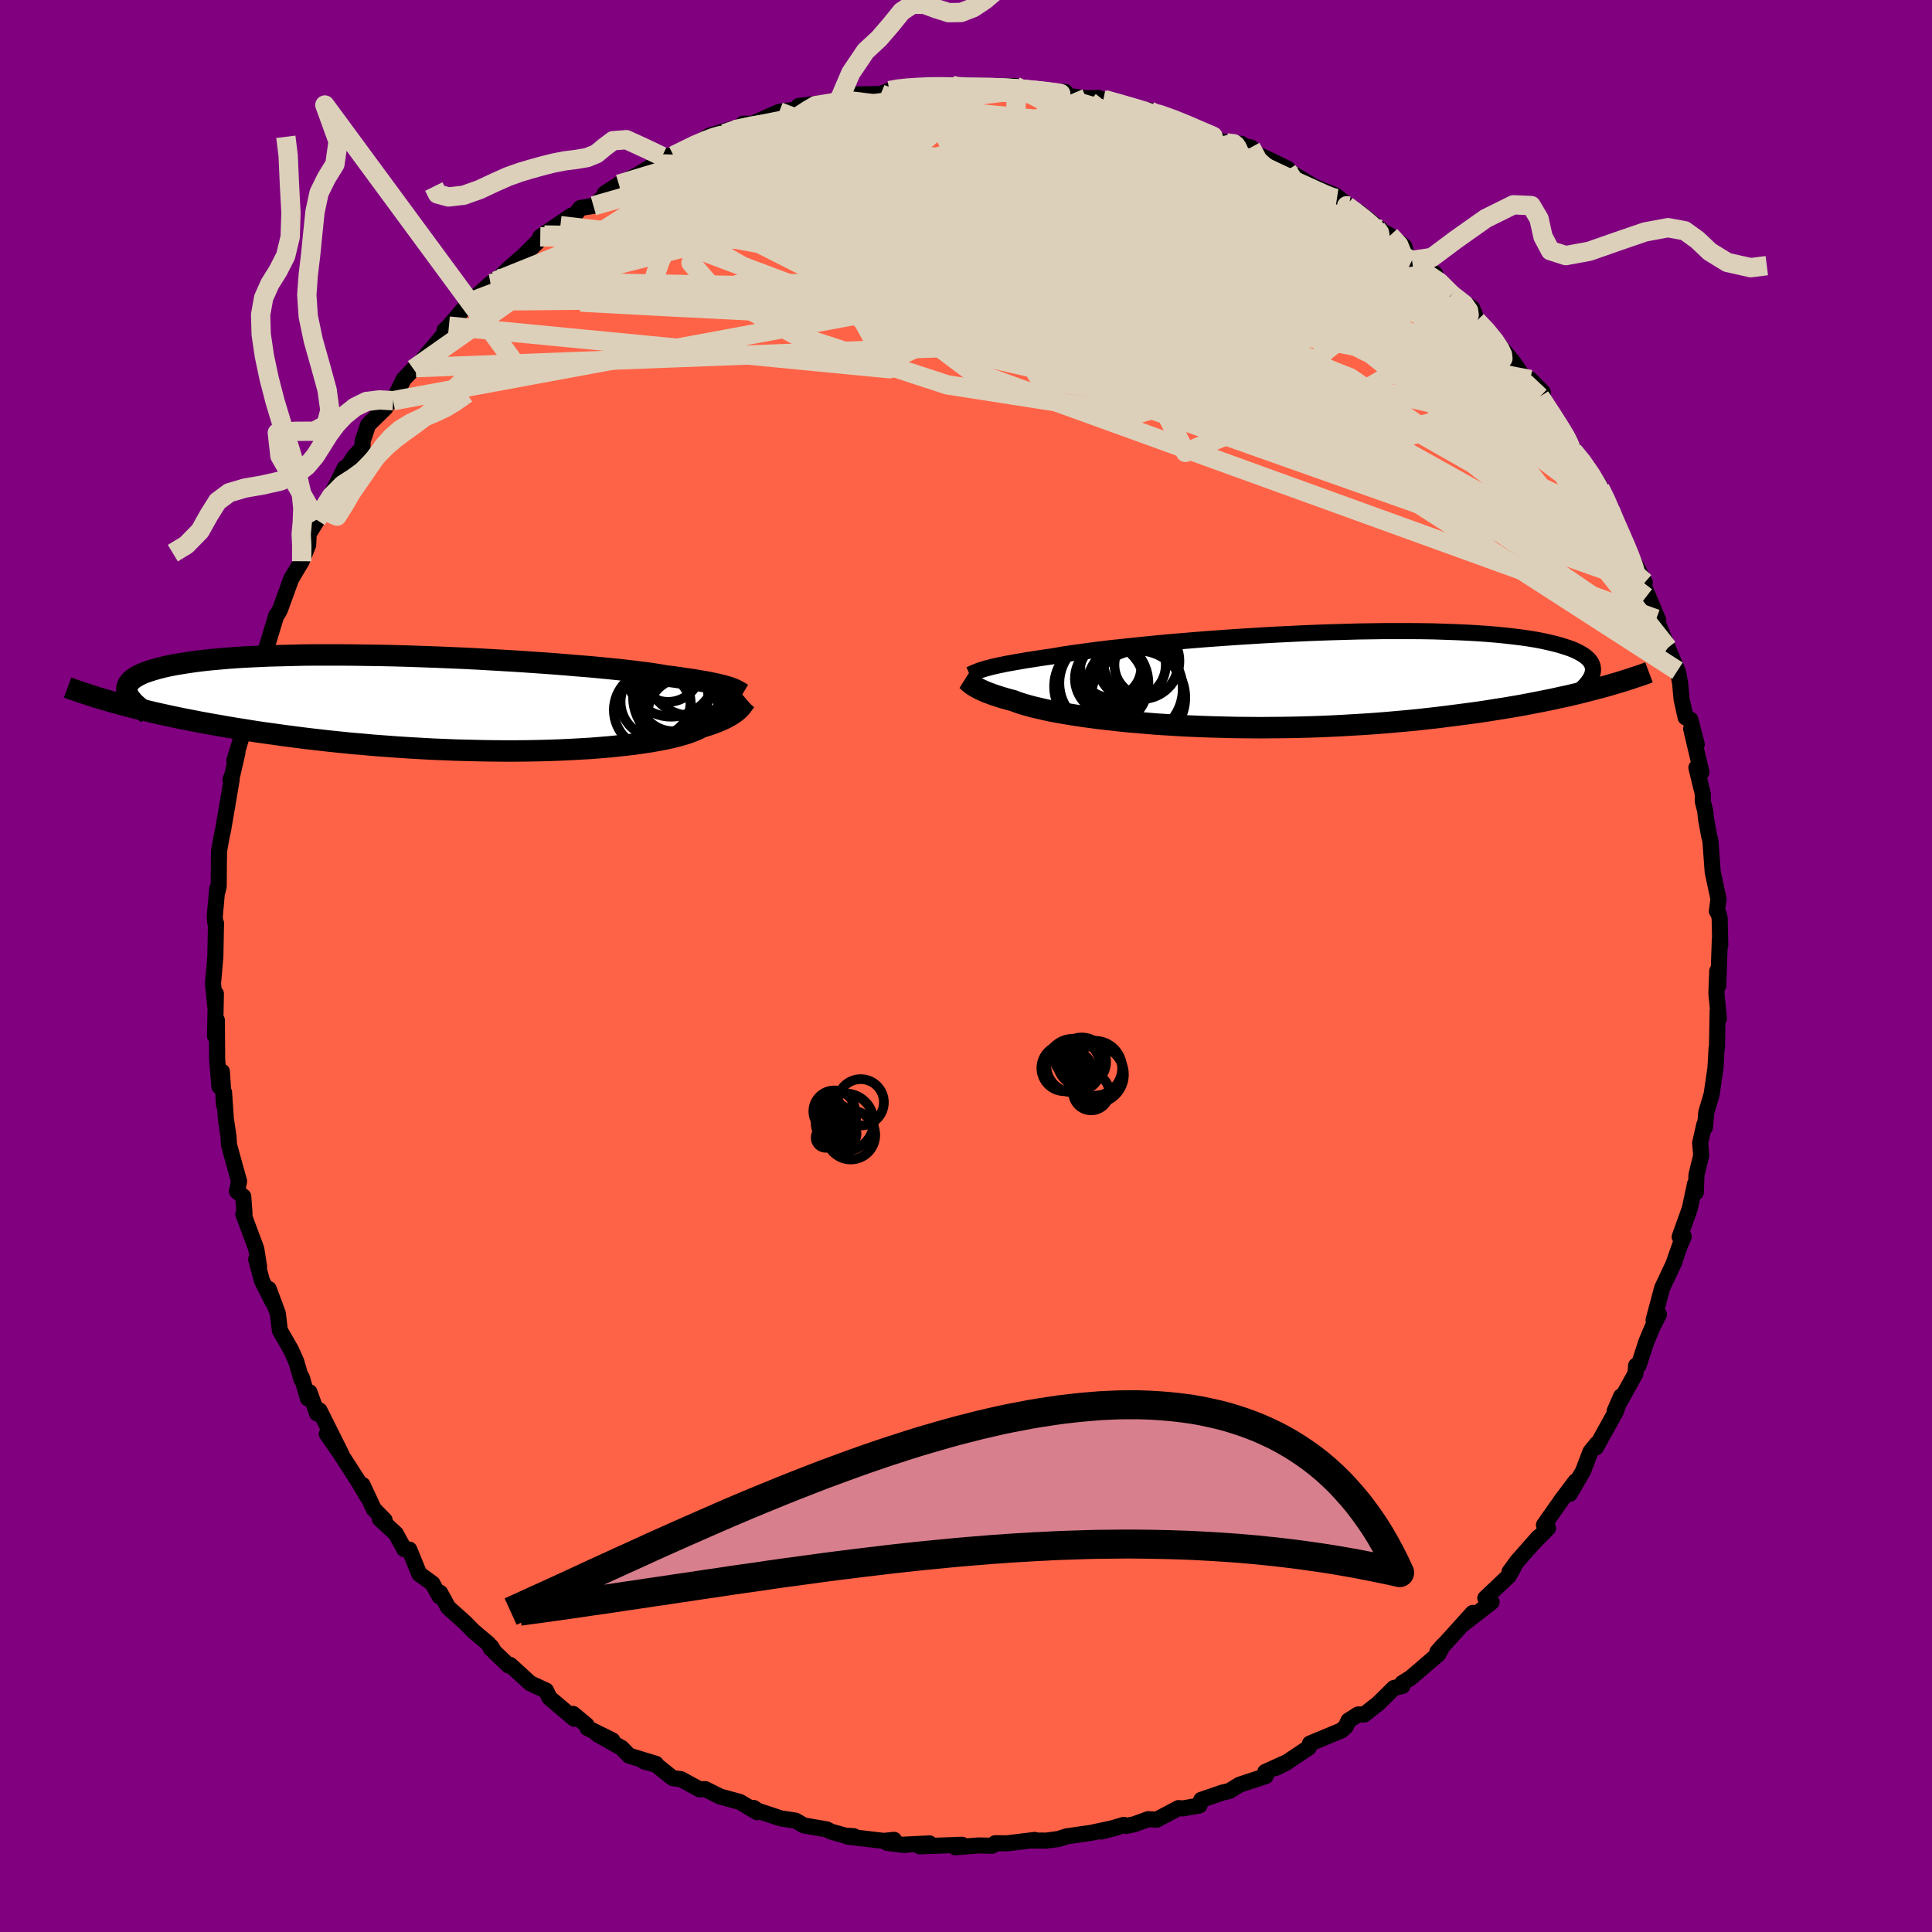 
  <svg viewBox="-100 -100 200 200" xmlns="http://www.w3.org/2000/svg" width="500" height="500" id="face-svg">
    <defs>
      <clipPath id="leftEyeClipPath">
        <polyline points="29.08,-1.63 28.85,-1.7 28.61,-1.77 28.33,-1.85 28.03,-1.92 27.69,-2 27.33,-2.08 26.93,-2.16 26.5,-2.24 26.03,-2.32 25.53,-2.41 25,-2.49 24.43,-2.57 23.83,-2.66 23.19,-2.75 22.51,-2.83 22.01,-2.92 21.44,-3.01 20.79,-3.11 20.08,-3.2 19.3,-3.3 18.46,-3.4 17.55,-3.5 16.58,-3.6 15.55,-3.7 14.47,-3.8 13.33,-3.89 12.15,-3.99 10.92,-4.09 9.66,-4.18 8.36,-4.27 7.02,-4.36 5.66,-4.44 4.28,-4.52 2.88,-4.6 1.47,-4.67 0.04,-4.73 -1.38,-4.79 -2.81,-4.84 -4.24,-4.89 -5.66,-4.93 -7.06,-4.96 -8.45,-4.98 -9.82,-5 -11.17,-5.01 -12.5,-5.01 -13.79,-5.01 -15.05,-5 -16.28,-4.97 -17.48,-4.94 -18.63,-4.91 -19.74,-4.86 -20.81,-4.81 -21.84,-4.75 -22.82,-4.68 -23.75,-4.6 -24.64,-4.52 -25.48,-4.43 -26.28,-4.33 -27.03,-4.22 -27.73,-4.11 -28.39,-4 -29,-3.88 -29.57,-3.75 -30.09,-3.62 -30.58,-3.48 -31.03,-3.34 -31.43,-3.2 -31.8,-3.05 -32.13,-2.89 -32.41,-2.73 -32.66,-2.57 -32.86,-2.4 -33.03,-2.22 -33.17,-2.04 -33.26,-1.86 -33.32,-1.67 -33.34,-1.48 -33.33,-1.29 -33.29,-1.09 -34.02,0.08 -33.37,0.25 -32.7,0.43 -32,0.6 -31.29,0.77 -30.55,0.95 -29.79,1.12 -29.01,1.29 -28.21,1.46 -27.39,1.63 -26.55,1.79 -25.69,1.96 -24.8,2.12 -23.9,2.28 -22.98,2.44 -22.03,2.6 -21.07,2.75 -20.08,2.91 -19.06,3.06 -18.03,3.2 -16.97,3.35 -15.89,3.49 -14.79,3.63 -13.67,3.76 -12.53,3.89 -11.38,4.01 -10.21,4.13 -9.02,4.23 -7.83,4.34 -6.62,4.43 -5.4,4.52 -4.17,4.6 -2.94,4.67 -1.7,4.74 -0.47,4.79 0.77,4.84 2,4.87 3.23,4.9 4.45,4.92 5.66,4.93 6.85,4.93 8.03,4.92 9.2,4.9 10.34,4.87 11.46,4.83 12.56,4.78 13.63,4.72 14.67,4.66 15.68,4.58 16.65,4.5 17.59,4.4 18.49,4.3 19.35,4.2 20.17,4.08 20.95,3.96 21.68,3.83 22.37,3.7 23.01,3.56 23.6,3.41 24.15,3.26 24.65,3.11 25.09,2.95 25.5,2.79 25.85,2.63 26.15,2.47 26.58,2.34 26.98,2.21 27.35,2.08 27.7,1.95 28.03,1.81 28.33,1.68 28.61,1.55 28.86,1.42 29.09,1.29 29.3,1.16 29.49,1.03 29.67,0.9 29.82,0.78 29.96,0.66 30.08,0.54" />
      </clipPath>
      <clipPath id="rightEyeClipPath">
        <polyline points="-29.79,-1.09 -29.55,-1.16 -29.28,-1.23 -28.98,-1.31 -28.64,-1.39 -28.28,-1.47 -27.89,-1.55 -27.46,-1.64 -27,-1.72 -26.51,-1.81 -25.98,-1.9 -25.41,-2 -24.81,-2.09 -24.18,-2.19 -23.51,-2.29 -22.8,-2.39 -22.26,-2.48 -21.65,-2.59 -20.97,-2.69 -20.22,-2.8 -19.4,-2.91 -18.52,-3.03 -17.57,-3.15 -16.56,-3.27 -15.5,-3.38 -14.38,-3.5 -13.21,-3.62 -11.99,-3.74 -10.73,-3.86 -9.43,-3.97 -8.1,-4.08 -6.74,-4.19 -5.35,-4.29 -3.94,-4.39 -2.52,-4.48 -1.08,-4.57 0.36,-4.65 1.81,-4.72 3.25,-4.79 4.69,-4.85 6.12,-4.9 7.54,-4.94 8.93,-4.98 10.31,-5 11.66,-5.02 12.98,-5.02 14.28,-5.02 15.54,-5.01 16.76,-4.99 17.94,-4.95 19.09,-4.91 20.19,-4.86 21.24,-4.8 22.25,-4.73 23.22,-4.65 24.14,-4.56 25.01,-4.46 25.83,-4.36 26.6,-4.25 27.33,-4.13 28.01,-4 28.64,-3.86 29.23,-3.72 29.77,-3.58 30.28,-3.42 30.74,-3.27 31.17,-3.11 31.55,-2.94 31.89,-2.76 32.2,-2.58 32.46,-2.4 32.68,-2.21 32.87,-2.01 33.02,-1.81 33.13,-1.61 33.2,-1.4 33.24,-1.19 33.25,-0.97 33.22,-0.75 33.16,-0.52 33.43,0.99 32.77,1.16 32.08,1.34 31.38,1.51 30.66,1.68 29.91,1.84 29.15,2.01 28.36,2.17 27.56,2.33 26.73,2.49 25.89,2.65 25.03,2.8 24.14,2.95 23.24,3.09 22.32,3.24 21.38,3.38 20.42,3.51 19.43,3.64 18.42,3.77 17.39,3.9 16.34,4.02 15.27,4.14 14.17,4.25 13.06,4.35 11.93,4.45 10.79,4.54 9.63,4.62 8.45,4.69 7.26,4.76 6.06,4.82 4.85,4.87 3.64,4.91 2.41,4.94 1.19,4.96 -0.04,4.97 -1.26,4.98 -2.49,4.97 -3.71,4.96 -4.92,4.93 -6.12,4.9 -7.31,4.86 -8.49,4.81 -9.64,4.75 -10.78,4.68 -11.9,4.61 -13,4.52 -14.06,4.43 -15.1,4.34 -16.11,4.23 -17.09,4.12 -18.03,4.01 -18.94,3.89 -19.8,3.77 -20.63,3.64 -21.42,3.51 -22.16,3.38 -22.86,3.25 -23.51,3.11 -24.11,2.97 -24.67,2.84 -25.19,2.7 -25.65,2.57 -26.07,2.44 -26.44,2.31 -26.77,2.18 -27.2,2.07 -27.62,1.95 -28,1.84 -28.37,1.72 -28.71,1.61 -29.02,1.5 -29.31,1.39 -29.58,1.29 -29.83,1.18 -30.05,1.08 -30.26,0.98 -30.44,0.88 -30.61,0.79 -30.76,0.7 -30.9,0.61" />
      </clipPath>
      <filter id="fuzzy">
        <feTurbulence id="turbulence" baseFrequency="0.05" numOctaves="3" type="noise" result="noise" />
        <feDisplacementMap in="SourceGraphic" in2="noise" scale="2" />
      </filter>
      <linearGradient id="rainbowGradient" x1="0%" y1="0%" x2="100%" y2="0%">
        <stop offset="0%" style="stop-color: rgb(145, 85, 61); stop-opacity: 1" />
        <stop offset="50%" style="stop-color: rgb(185, 55, 55); stop-opacity: 1" />
        <stop offset="100%" style="stop-color: rgb(50, 205, 50); stop-opacity: 1" />
      </linearGradient>
    </defs>
    <rect x="-100" y="-100" width="100%" height="100%" fill="rgb(128, 0, 128)" />
    <polyline id="faceContour" points="77.87,2.04 77.77,0.51 77.68,2.82 77.94,5.45 77.81,4.62 77.74,8.48 77.7,8.5 77.62,9.97 77.58,10.6 77.19,13.27 76.63,15.18 76.5,16.69 76.43,16.42 76,18.31 76.11,19.61 75.62,21.61 75.55,23.44 75.47,22.56 74.93,25.1 73.88,28.04 74.3,28.02 73.94,28.84 73.24,30.83 73.37,30.56 72.07,33.32 71.18,36.65 71.73,36.07 71.07,37.38 70.45,38.85 69.63,41.35 69.37,41.36 69.3,42.2 67.15,46.07 67.82,44.54 67.27,46.12 66.27,47.93 65.21,49.84 65.29,49.48 64.64,50.29 63.88,52.29 62.51,54.64 63.1,53.35 61.68,55.23 59.83,57.87 60.25,58.19 58.78,59.68 59.25,59.14 57.09,61.59 56.26,62.72 56.69,62.26 56.2,63.13 53.76,65.44 54.41,65.85 51.38,68.2 52.46,66.97 49.94,69.76 48.79,71.01 49.39,70.33 48.88,71.25 46.02,73.7 45.18,74.22 45.18,74.53 44.3,74.74 42.67,76.35 41.22,77.49 40.6,77.48 39.6,78.11 39.33,78.71 38.88,79.13 35.61,80.49 35.48,80.91 33.05,82.54 32.01,83.04 33.3,82.38 30.98,83.43 31.03,83.86 28.32,84.75 27.25,85.41 26.57,85.56 24.35,86.32 24.17,86.9 22.44,87.21 22.01,87.17 19.74,88.37 18.86,88.32 17.41,88.85 16.58,89.02 16.33,88.91 14.02,89.6 15.75,89.14 12.92,89.74 10.4,90.1 9.59,90.37 8.31,90.54 6.98,90.53 7.11,90.47 4.26,90.82 3.02,90.81 2.71,91.07 1.3,91.04 -1.11,91.23 -0.4,90.97 -4.8,91.13 -3.77,90.83 -6.44,90.96 -6.33,91 -8.17,90.77 -7.45,90.46 -8.52,90.57 -12.23,90.13 -11.62,90.08 -12.52,90.02 -14,89.6 -14.41,89.38 -16.78,88.97 -17.65,88.47 -19.17,88.24 -21.55,87.45 -22,87.15 -21.62,87.6 -23.42,86.53 -25.45,85.98 -26.99,85.21 -27.58,85.23 -29.51,84.18 -30.36,84.07 -32.1,82.68 -33.31,82.35 -32.1,82.59 -34.87,81.75 -35.66,80.94 -38.19,79.51 -36.61,80.16 -39.19,78.88 -39.29,78.57 -40.68,77.42 -40.55,77.93 -43.12,75.76 -43.47,75.01 -45.11,74.25 -47.19,72.35 -47.34,72.42 -48.83,71 -49.16,70.45 -49.18,70.67 -49.43,70.17 -51.02,68.83 -51.84,67.99 -53.61,66.4 -54.44,64.88 -54.5,65.25 -55.23,63.93 -56.6,62.93 -57.63,60.41 -58.15,60.37 -59.03,58.76 -60.68,57.24 -60.18,57.37 -61.31,56.21 -62.47,53.72 -61.97,54.93 -62.95,53.28 -64.74,50.5 -66.17,48.44 -64.66,50.54 -66.93,46 -67.17,46.33 -67.96,44.12 -68.13,44.76 -68.76,42.59 -68.79,42.8 -69.33,40.96 -69.86,39.76 -71.03,37.72 -71.24,35.97 -72.18,33.44 -71.8,34.73 -72.88,32.59 -73.48,30.37 -73.18,31.13 -73.47,29.28 -74.81,25.68 -74.69,25.63 -74.82,23.86 -75.47,23.33 -75.25,22.28 -75.61,21 -76.3,18.5 -76.34,17.71 -76.62,15.8 -76.81,13.07 -76.81,14.38 -77.03,10.93 -77.29,12.46 -77.52,9.7 -77.55,5.62 -77.74,7.24 -77.65,2.87 -77.73,4.07 -77.95,1.81 -77.73,-0.72 -77.71,-0.88 -77.64,-4.43 -77.72,-4.5 -77.77,-5.1 -77.51,-8.02 -77.46,-7.81 -77.36,-8.27 -77.34,-10.91 -77.32,-11.92 -77.03,-13.55 -76.91,-14.06 -76.01,-19.35 -76.14,-19.29 -75.94,-19.83 -75.42,-22.09 -75.74,-21.27 -75.07,-23.45 -74.97,-24.35 -74.22,-26.65 -74.43,-27.63 -73.71,-28.58 -72.92,-31.66 -73.1,-30.74 -72.35,-33.15 -71.39,-36.32 -71.22,-36.51 -70.99,-36.95 -70.75,-37.62 -69.86,-40.07 -68.77,-41.9 -68.1,-43.59 -68.06,-44.44 -68.19,-44.5 -66.52,-47.19 -67.24,-46.19 -65.3,-49.57 -64.31,-51.57 -64.95,-50.2 -63.35,-52.72 -62.47,-53.67 -62.46,-54.35 -61.89,-56.03 -60.1,-57.78 -60.48,-57.88 -59.3,-58.52 -58.22,-60.74 -57.2,-61.8 -56.96,-61.94 -55.52,-63.64 -53.89,-65.56 -53.98,-65.81 -53.53,-66.24 -51.41,-68.71 -51.25,-68.82 -49.22,-70.64 -48.57,-71.14 -48.97,-70.77 -48.68,-70.91 -47.31,-72.22 -45.73,-73.6 -43.65,-75.67 -44.07,-75.48 -40.83,-77.69 -41.99,-76.64 -40.88,-77.24 -39.92,-78.47 -38.57,-78.69 -36.38,-80.64 -37.4,-79.97 -35.7,-80.95 -35.94,-80.93 -34.03,-81.88 -32.11,-83.05 -31.46,-83.81 -30.28,-83.89 -29.25,-84.39 -28.34,-84.83 -26.54,-85.96 -23.83,-86.76 -25.01,-86.16 -23.42,-86.74 -23.07,-87.19 -22.12,-87.19 -19.34,-88.42 -16.62,-88.81 -15.21,-89.29 -17.31,-89.03 -13.7,-89.37 -12.46,-90.07 -13.15,-89.58 -12.35,-90.2 -8.82,-90.27 -7.93,-90.62 -7.03,-90.81 -6.61,-90.97 -3.89,-90.97 -4.83,-91.06 -1.47,-91.18 -1.66,-91.01 0.74,-90.88 1,-90.96 1.52,-91.1 5.11,-91.09 3.92,-91.04 5.23,-90.74 6.48,-90.86 8.73,-90.5 10.28,-90.48 9.97,-90.15 12.45,-89.83 13.74,-89.86 14.21,-89.64 14.3,-89.7 17.01,-89.04 17.61,-88.63 19.42,-88.29 18.96,-88.57 22.25,-87.45 23.65,-86.86 24.66,-86.32 24.74,-85.96 26.98,-85.21 28.51,-85.11 27.47,-85.09 29.5,-84.74 29.32,-84.42 31.77,-83.28 33.3,-82.53 33.25,-82.37 35.98,-80.71 36.7,-80.4 38.21,-79.79 39.64,-78.66 38.06,-79.46 40.67,-78.03 42.9,-76.25 41.38,-76.93 43.9,-75.62 45.37,-74.5 45.64,-73.57 46.17,-73.04 48.57,-71.64 47.54,-72.46 48.69,-71.25 50.27,-69.51 52.39,-68.11 52.67,-67.47 52.87,-66.8 53.74,-66.09 55.67,-63.68 55.99,-63.31 56.66,-62.5 57.8,-60.85 58.42,-60.71 59.72,-59.39 59.42,-58.93 60.83,-56.73 62.47,-54.37 62.31,-54.5 63.58,-52.33 62.84,-53.33 63.6,-52.56 65.55,-49.81 65.63,-49.45 66.29,-48.41 67.08,-45.96 66.69,-47.2 67.96,-44.22 68.56,-42.91 70.27,-39.72 69.78,-39.74 70.4,-38.21 70.06,-39.62 71.66,-35.79 71.45,-35.92 72.65,-32.93 73.65,-30.57 73.75,-30.24 73.93,-29.24 74.08,-27.6 74.5,-25.73 74.98,-25.51 75.65,-22.94 75.07,-24.55 76.13,-20.05 75.61,-20.53 76.27,-17.84 76.28,-17.01 76.52,-16.07 76.62,-15.17 76.91,-13.57 77.06,-12.97 77.3,-9.73 77.9,-6.93 77.73,-5.68 77.92,-5.39 78.02,-4.94 78.08,-2.13 78.04,-2.82 77.87,2.04 77.77,0.51" fill="rgb(255, 99, 71)" stroke="black" stroke-width="1.667" stroke-linejoin="round" filter="url(#fuzzy)" />
    <g transform="translate(31.66 -29.65)">
      <polyline id="rightCountour" points="-29.79,-1.09 -29.55,-1.16 -29.28,-1.23 -28.98,-1.31 -28.64,-1.39 -28.28,-1.47 -27.89,-1.55 -27.46,-1.64 -27,-1.72 -26.51,-1.81 -25.98,-1.9 -25.41,-2 -24.81,-2.09 -24.18,-2.19 -23.51,-2.29 -22.8,-2.39 -22.26,-2.48 -21.65,-2.59 -20.97,-2.69 -20.22,-2.8 -19.4,-2.91 -18.52,-3.03 -17.57,-3.15 -16.56,-3.27 -15.5,-3.38 -14.38,-3.5 -13.21,-3.62 -11.99,-3.74 -10.73,-3.86 -9.43,-3.97 -8.1,-4.08 -6.74,-4.19 -5.35,-4.29 -3.94,-4.39 -2.52,-4.48 -1.08,-4.57 0.36,-4.65 1.81,-4.72 3.25,-4.79 4.69,-4.85 6.12,-4.9 7.54,-4.94 8.93,-4.98 10.31,-5 11.66,-5.02 12.98,-5.02 14.28,-5.02 15.54,-5.01 16.76,-4.99 17.94,-4.95 19.09,-4.91 20.19,-4.86 21.24,-4.8 22.25,-4.73 23.22,-4.65 24.14,-4.56 25.01,-4.46 25.83,-4.36 26.6,-4.25 27.33,-4.13 28.01,-4 28.64,-3.86 29.23,-3.72 29.77,-3.58 30.28,-3.42 30.74,-3.27 31.17,-3.11 31.55,-2.94 31.89,-2.76 32.2,-2.58 32.46,-2.4 32.68,-2.21 32.87,-2.01 33.02,-1.81 33.13,-1.61 33.2,-1.4 33.24,-1.19 33.25,-0.97 33.22,-0.75 33.16,-0.52 33.43,0.99 32.77,1.16 32.08,1.34 31.38,1.51 30.66,1.68 29.91,1.84 29.15,2.01 28.36,2.17 27.56,2.33 26.73,2.49 25.89,2.65 25.03,2.8 24.14,2.95 23.24,3.09 22.32,3.24 21.38,3.38 20.42,3.51 19.43,3.64 18.42,3.77 17.39,3.9 16.34,4.02 15.27,4.14 14.17,4.25 13.06,4.35 11.93,4.45 10.79,4.54 9.63,4.62 8.45,4.69 7.26,4.76 6.06,4.82 4.85,4.87 3.64,4.91 2.41,4.94 1.19,4.96 -0.04,4.97 -1.26,4.98 -2.49,4.97 -3.71,4.96 -4.92,4.93 -6.12,4.9 -7.31,4.86 -8.49,4.81 -9.64,4.75 -10.78,4.68 -11.9,4.61 -13,4.52 -14.06,4.43 -15.1,4.34 -16.11,4.23 -17.09,4.12 -18.03,4.01 -18.94,3.89 -19.8,3.77 -20.63,3.64 -21.42,3.51 -22.16,3.38 -22.86,3.25 -23.51,3.11 -24.11,2.97 -24.67,2.84 -25.19,2.7 -25.65,2.57 -26.07,2.44 -26.44,2.31 -26.77,2.18 -27.2,2.07 -27.62,1.95 -28,1.84 -28.37,1.72 -28.71,1.61 -29.02,1.5 -29.31,1.39 -29.58,1.29 -29.83,1.18 -30.05,1.08 -30.26,0.98 -30.44,0.88 -30.61,0.79 -30.76,0.7 -30.9,0.61" fill="white" stroke="white" stroke-width="0" stroke-linejoin="round" filter="url(#fuzzy)" />
    </g>
    <g transform="translate(-53.53 -27.19)">
      <polyline id="leftCountour" points="29.08,-1.63 28.85,-1.7 28.61,-1.77 28.33,-1.85 28.03,-1.92 27.69,-2 27.33,-2.08 26.93,-2.16 26.5,-2.24 26.03,-2.32 25.53,-2.41 25,-2.49 24.43,-2.57 23.83,-2.66 23.19,-2.75 22.51,-2.83 22.01,-2.92 21.44,-3.01 20.79,-3.11 20.08,-3.2 19.3,-3.3 18.46,-3.4 17.55,-3.5 16.58,-3.6 15.55,-3.7 14.47,-3.8 13.33,-3.89 12.15,-3.99 10.92,-4.09 9.66,-4.18 8.36,-4.27 7.02,-4.36 5.66,-4.44 4.28,-4.52 2.88,-4.6 1.47,-4.67 0.04,-4.73 -1.38,-4.79 -2.81,-4.84 -4.24,-4.89 -5.66,-4.93 -7.06,-4.96 -8.45,-4.98 -9.82,-5 -11.17,-5.01 -12.5,-5.01 -13.79,-5.01 -15.05,-5 -16.28,-4.97 -17.48,-4.94 -18.63,-4.91 -19.74,-4.86 -20.81,-4.81 -21.84,-4.75 -22.82,-4.68 -23.75,-4.6 -24.64,-4.52 -25.48,-4.43 -26.28,-4.33 -27.03,-4.22 -27.73,-4.11 -28.39,-4 -29,-3.88 -29.57,-3.75 -30.09,-3.62 -30.58,-3.48 -31.03,-3.34 -31.43,-3.2 -31.8,-3.05 -32.13,-2.89 -32.41,-2.73 -32.66,-2.57 -32.86,-2.4 -33.03,-2.22 -33.17,-2.04 -33.26,-1.86 -33.32,-1.67 -33.34,-1.48 -33.33,-1.29 -33.29,-1.09 -34.02,0.08 -33.37,0.25 -32.7,0.43 -32,0.6 -31.29,0.77 -30.55,0.95 -29.79,1.12 -29.01,1.29 -28.21,1.46 -27.39,1.63 -26.55,1.79 -25.69,1.96 -24.8,2.12 -23.9,2.28 -22.98,2.44 -22.03,2.6 -21.07,2.75 -20.08,2.91 -19.06,3.06 -18.03,3.2 -16.97,3.35 -15.89,3.49 -14.79,3.63 -13.67,3.76 -12.53,3.89 -11.38,4.01 -10.21,4.13 -9.02,4.23 -7.83,4.34 -6.62,4.43 -5.4,4.52 -4.17,4.6 -2.94,4.67 -1.7,4.74 -0.47,4.79 0.77,4.84 2,4.87 3.23,4.9 4.45,4.92 5.66,4.93 6.85,4.93 8.03,4.92 9.2,4.9 10.34,4.87 11.46,4.83 12.56,4.78 13.63,4.72 14.67,4.66 15.68,4.58 16.65,4.5 17.59,4.4 18.49,4.3 19.35,4.2 20.17,4.08 20.95,3.96 21.68,3.83 22.37,3.7 23.01,3.56 23.6,3.41 24.15,3.26 24.65,3.11 25.09,2.95 25.5,2.79 25.85,2.63 26.15,2.47 26.58,2.34 26.98,2.21 27.35,2.08 27.7,1.95 28.03,1.81 28.33,1.68 28.61,1.55 28.86,1.42 29.09,1.29 29.3,1.16 29.49,1.03 29.67,0.9 29.82,0.78 29.96,0.66 30.08,0.54" fill="white" stroke="white" stroke-width="0" stroke-linejoin="round" filter="url(#fuzzy)" />
    </g>
    <g transform="translate(31.66 -29.65)">
      <polyline id="rightUpper" points="-31.27,-0.51 -31.16,-0.56 -31.05,-0.61 -30.94,-0.66 -30.82,-0.72 -30.69,-0.77 -30.54,-0.83 -30.39,-0.89 -30.21,-0.96 -30.01,-1.02 -29.79,-1.09 -29.55,-1.16 -29.28,-1.23 -28.98,-1.31 -28.64,-1.39 -28.28,-1.47 -27.89,-1.55 -27.46,-1.64 -27,-1.72 -26.51,-1.81 -25.98,-1.9 -25.41,-2 -24.81,-2.09 -24.18,-2.19 -23.51,-2.29 -22.8,-2.39 -22.26,-2.48 -21.65,-2.59 -20.97,-2.69 -20.22,-2.8 -19.4,-2.91 -18.52,-3.03 -17.57,-3.15 -16.56,-3.27 -15.5,-3.38 -14.38,-3.5 -13.21,-3.62 -11.99,-3.74 -10.73,-3.86 -9.43,-3.97 -8.1,-4.08 -6.74,-4.19 -5.35,-4.29 -3.94,-4.39 -2.52,-4.48 -1.08,-4.57 0.36,-4.65 1.81,-4.72 3.25,-4.79 4.69,-4.85 6.12,-4.9 7.54,-4.94 8.93,-4.98 10.31,-5 11.66,-5.02 12.98,-5.02 14.28,-5.02 15.54,-5.01 16.76,-4.99 17.94,-4.95 19.09,-4.91 20.19,-4.86 21.24,-4.8 22.25,-4.73 23.22,-4.65 24.14,-4.56 25.01,-4.46 25.83,-4.36 26.6,-4.25 27.33,-4.13 28.01,-4 28.64,-3.86 29.23,-3.72 29.77,-3.58 30.28,-3.42 30.74,-3.27 31.17,-3.11 31.55,-2.94 31.89,-2.76 32.2,-2.58 32.46,-2.4 32.68,-2.21 32.87,-2.01 33.02,-1.81 33.13,-1.61 33.2,-1.4 33.24,-1.19 33.25,-0.97 33.22,-0.75 33.16,-0.52 33.07,-0.29 32.94,-0.06 32.79,0.17 32.61,0.41 32.4,0.65 32.16,0.89 31.89,1.14 31.6,1.38 31.29,1.63 30.95,1.88" fill="none" stroke="black" stroke-width="1.667" stroke-linejoin="round" filter="url(#fuzzy)" />
      <polyline id="rightLower" points="-31.75,-0.06 -31.67,-0.01 -31.6,0.04 -31.53,0.1 -31.46,0.16 -31.39,0.23 -31.31,0.3 -31.22,0.37 -31.13,0.45 -31.02,0.53 -30.9,0.61 -30.76,0.7 -30.61,0.79 -30.44,0.88 -30.26,0.98 -30.05,1.08 -29.83,1.18 -29.58,1.29 -29.31,1.39 -29.02,1.5 -28.71,1.61 -28.37,1.72 -28,1.84 -27.62,1.95 -27.2,2.07 -26.77,2.18 -26.44,2.31 -26.07,2.44 -25.65,2.57 -25.19,2.7 -24.67,2.84 -24.11,2.97 -23.51,3.11 -22.86,3.25 -22.16,3.38 -21.42,3.51 -20.63,3.64 -19.8,3.77 -18.94,3.89 -18.03,4.01 -17.09,4.12 -16.11,4.23 -15.1,4.34 -14.06,4.43 -13,4.52 -11.9,4.61 -10.78,4.68 -9.64,4.75 -8.49,4.81 -7.31,4.86 -6.12,4.9 -4.92,4.93 -3.71,4.96 -2.49,4.97 -1.26,4.98 -0.04,4.97 1.19,4.96 2.41,4.94 3.64,4.91 4.85,4.87 6.06,4.82 7.26,4.76 8.45,4.69 9.63,4.62 10.79,4.54 11.93,4.45 13.06,4.35 14.17,4.25 15.27,4.14 16.34,4.02 17.39,3.9 18.42,3.77 19.43,3.64 20.42,3.51 21.38,3.38 22.32,3.24 23.24,3.09 24.14,2.95 25.03,2.8 25.89,2.65 26.73,2.49 27.56,2.33 28.36,2.17 29.15,2.01 29.91,1.84 30.66,1.68 31.38,1.51 32.08,1.34 32.77,1.16 33.43,0.99 34.08,0.82 34.7,0.65 35.31,0.47 35.9,0.3 36.47,0.12 37.02,-0.05 37.55,-0.23 38.06,-0.4 38.56,-0.57 39.04,-0.75" fill="none" stroke="black" stroke-width="2.222" stroke-linejoin="round" filter="url(#fuzzy)" />
      <circle r="4.872" cx="-13.832" cy="1.872" stroke="black" fill="none" stroke-width="1.0" filter="url(#fuzzy)" clip-path="url(#rightEyeClipPath)" /><circle r="4.986" cx="-14.212" cy="0.982" stroke="black" fill="none" stroke-width="1.0" filter="url(#fuzzy)" clip-path="url(#rightEyeClipPath)" /><circle r="4.696" cx="-17.842" cy="0.712" stroke="black" fill="none" stroke-width="1.0" filter="url(#fuzzy)" clip-path="url(#rightEyeClipPath)" /><circle r="3.152" cx="-16.672" cy="-1.278" stroke="black" fill="none" stroke-width="1.0" filter="url(#fuzzy)" clip-path="url(#rightEyeClipPath)" /><circle r="3.402" cx="-16.557" cy="-0.588" stroke="black" fill="none" stroke-width="1.0" filter="url(#fuzzy)" clip-path="url(#rightEyeClipPath)" /><circle r="3.624" cx="-16.762" cy="-0.103" stroke="black" fill="none" stroke-width="1.0" filter="url(#fuzzy)" clip-path="url(#rightEyeClipPath)" /><circle r="3.942" cx="-13.507" cy="-1.918" stroke="black" fill="none" stroke-width="1.0" filter="url(#fuzzy)" clip-path="url(#rightEyeClipPath)" /><circle r="3.278" cx="-13.017" cy="-1.523" stroke="black" fill="none" stroke-width="1.0" filter="url(#fuzzy)" clip-path="url(#rightEyeClipPath)" /><circle r="3.51" cx="-14.487" cy="-1.523" stroke="black" fill="none" stroke-width="1.0" filter="url(#fuzzy)" clip-path="url(#rightEyeClipPath)" /><circle r="4.61" cx="-17.387" cy="0.367" stroke="black" fill="none" stroke-width="1.0" filter="url(#fuzzy)" clip-path="url(#rightEyeClipPath)" />
      </g>
    <g transform="translate(-53.53 -27.19)">
      <polyline id="leftUpper" points="30.4,-0.97 30.3,-1.03 30.2,-1.09 30.1,-1.16 29.99,-1.22 29.87,-1.29 29.75,-1.35 29.61,-1.42 29.45,-1.49 29.27,-1.56 29.08,-1.63 28.85,-1.7 28.61,-1.77 28.33,-1.85 28.03,-1.92 27.69,-2 27.33,-2.08 26.93,-2.16 26.5,-2.24 26.03,-2.32 25.53,-2.41 25,-2.49 24.43,-2.57 23.83,-2.66 23.19,-2.75 22.51,-2.83 22.01,-2.92 21.44,-3.01 20.79,-3.11 20.08,-3.2 19.3,-3.3 18.46,-3.4 17.55,-3.5 16.58,-3.6 15.55,-3.7 14.47,-3.8 13.33,-3.89 12.15,-3.99 10.92,-4.09 9.66,-4.18 8.36,-4.27 7.02,-4.36 5.66,-4.44 4.28,-4.52 2.88,-4.6 1.47,-4.67 0.04,-4.73 -1.38,-4.79 -2.81,-4.84 -4.24,-4.89 -5.66,-4.93 -7.06,-4.96 -8.45,-4.98 -9.82,-5 -11.17,-5.01 -12.5,-5.01 -13.79,-5.01 -15.05,-5 -16.28,-4.97 -17.48,-4.94 -18.63,-4.91 -19.74,-4.86 -20.81,-4.81 -21.84,-4.75 -22.82,-4.68 -23.75,-4.6 -24.64,-4.52 -25.48,-4.43 -26.28,-4.33 -27.03,-4.22 -27.73,-4.11 -28.39,-4 -29,-3.88 -29.57,-3.75 -30.09,-3.62 -30.58,-3.48 -31.03,-3.34 -31.43,-3.2 -31.8,-3.05 -32.13,-2.89 -32.41,-2.73 -32.66,-2.57 -32.86,-2.4 -33.03,-2.22 -33.17,-2.04 -33.26,-1.86 -33.32,-1.67 -33.34,-1.48 -33.33,-1.29 -33.29,-1.09 -33.21,-0.89 -33.11,-0.68 -32.97,-0.48 -32.8,-0.27 -32.6,-0.05 -32.37,0.16 -32.12,0.38 -31.84,0.6 -31.53,0.82 -31.2,1.05" fill="none" stroke="black" stroke-width="2.222" stroke-linejoin="round" filter="url(#fuzzy)" />
      <polyline id="leftLower" points="30.83,-0.38 30.76,-0.32 30.7,-0.25 30.64,-0.17 30.57,-0.08 30.51,0.01 30.44,0.1 30.36,0.21 30.28,0.31 30.19,0.42 30.08,0.54 29.96,0.66 29.82,0.78 29.67,0.9 29.49,1.03 29.3,1.16 29.09,1.29 28.86,1.42 28.61,1.55 28.33,1.68 28.03,1.81 27.7,1.95 27.35,2.08 26.98,2.21 26.58,2.34 26.15,2.47 25.85,2.63 25.5,2.79 25.09,2.95 24.65,3.11 24.15,3.26 23.6,3.41 23.01,3.56 22.37,3.7 21.68,3.83 20.95,3.96 20.17,4.08 19.35,4.2 18.49,4.3 17.59,4.4 16.65,4.5 15.68,4.58 14.67,4.66 13.63,4.72 12.56,4.78 11.46,4.83 10.34,4.87 9.2,4.9 8.03,4.92 6.85,4.93 5.66,4.93 4.45,4.92 3.23,4.9 2,4.87 0.77,4.84 -0.47,4.79 -1.7,4.74 -2.94,4.67 -4.17,4.6 -5.4,4.52 -6.62,4.43 -7.83,4.34 -9.02,4.23 -10.21,4.13 -11.38,4.01 -12.53,3.89 -13.67,3.76 -14.79,3.63 -15.89,3.49 -16.97,3.35 -18.03,3.2 -19.06,3.06 -20.08,2.91 -21.07,2.75 -22.03,2.6 -22.98,2.44 -23.9,2.28 -24.8,2.12 -25.69,1.96 -26.55,1.79 -27.39,1.63 -28.21,1.46 -29.01,1.29 -29.79,1.12 -30.55,0.95 -31.29,0.77 -32,0.6 -32.7,0.43 -33.37,0.25 -34.02,0.08 -34.66,-0.09 -35.27,-0.27 -35.86,-0.44 -36.43,-0.61 -36.99,-0.79 -37.52,-0.96 -38.04,-1.13 -38.53,-1.3 -39.01,-1.47 -39.47,-1.64" fill="none" stroke="black" stroke-width="2.222" stroke-linejoin="round" filter="url(#fuzzy)" />
      <circle r="4.756" cx="25.134" cy="-3.473" stroke="black" fill="none" stroke-width="1.0" filter="url(#fuzzy)" clip-path="url(#leftEyeClipPath)" /><circle r="4.64" cx="23.004" cy="-3.258" stroke="black" fill="none" stroke-width="1.0" filter="url(#fuzzy)" clip-path="url(#leftEyeClipPath)" /><circle r="3.622" cx="21.394" cy="-0.148" stroke="black" fill="none" stroke-width="1.0" filter="url(#fuzzy)" clip-path="url(#leftEyeClipPath)" /><circle r="3.726" cx="24.299" cy="1.117" stroke="black" fill="none" stroke-width="1.0" filter="url(#fuzzy)" clip-path="url(#leftEyeClipPath)" /><circle r="3.326" cx="22.694" cy="-3.478" stroke="black" fill="none" stroke-width="1.0" filter="url(#fuzzy)" clip-path="url(#leftEyeClipPath)" /><circle r="3.596" cx="23.254" cy="-0.703" stroke="black" fill="none" stroke-width="1.0" filter="url(#fuzzy)" clip-path="url(#leftEyeClipPath)" /><circle r="4.038" cx="24.404" cy="1.132" stroke="black" fill="none" stroke-width="1.0" filter="url(#fuzzy)" clip-path="url(#leftEyeClipPath)" /><circle r="4.022" cx="21.094" cy="0.692" stroke="black" fill="none" stroke-width="1.0" filter="url(#fuzzy)" clip-path="url(#leftEyeClipPath)" /><circle r="4.946" cx="24.599" cy="0.777" stroke="black" fill="none" stroke-width="1.0" filter="url(#fuzzy)" clip-path="url(#leftEyeClipPath)" /><circle r="4.716" cx="23.784" cy="-0.578" stroke="black" fill="none" stroke-width="1.0" filter="url(#fuzzy)" clip-path="url(#leftEyeClipPath)" />
    </g>
    <g id="hairs">
      <polyline points="39.64,-78.66 39.41,-78.7 40.27,-78.07 41.16,-77.38 41.88,-76.77 42.43,-76.24 42.77,-75.79 42.87,-75.47 42.72,-75.29 42.29,-75.26 41.61,-75.35 40.66,-75.55 39.43,-75.87 37.87,-76.33 35.94,-76.98 33.58,-77.84 30.76,-78.92 27.45,-80.26 23.62,-81.85 19.26,-83.72 14.45,-85.88 9.51,-88.35" fill="none" stroke="rgb(220, 208, 186)" stroke-width="2" stroke-linejoin="round" filter="url(#fuzzy)" /><polyline points="62.84,-53.33 63.8,-52.15 64.71,-50.83 65.36,-49.73 65.8,-48.84 66.09,-48.11 66.27,-47.5 66.34,-47.03 66.26,-46.78 65.96,-46.86 65.41,-47.38 64.59,-48.35 63.49,-49.77 62.12,-51.59 60.43,-53.83 58.38,-56.56 55.96,-59.84 53.24,-63.65 50.2,-67.95" fill="none" stroke="rgb(220, 208, 186)" stroke-width="2" stroke-linejoin="round" filter="url(#fuzzy)" /><polyline points="59.42,-58.93 60.67,-57.01 61.54,-55.65 62.03,-54.83 62.24,-54.41 62.25,-54.27 62.1,-54.34 61.75,-54.63 61.13,-55.19 60.19,-56.09 58.88,-57.41 57.2,-59.17 55.12,-61.45 52.57,-64.3 49.47,-67.81 45.93,-71.96" fill="none" stroke="rgb(220, 208, 186)" stroke-width="2" stroke-linejoin="round" filter="url(#fuzzy)" /><polyline points="66.69,-47.2 67.52,-44.94 67.74,-43.41 67.28,-42.54 66.16,-42.31 64.44,-42.55 62.2,-43.12 59.43,-43.92 56.09,-44.95 52.12,-46.27 47.44,-47.99 41.97,-50.15 35.74,-52.79 28.78,-55.92 21.14,-59.55 12.82,-63.69 3.71,-68.3 -6.36,-73.3 -17.45,-78.6" fill="none" stroke="rgb(220, 208, 186)" stroke-width="2" stroke-linejoin="round" filter="url(#fuzzy)" /><polyline points="43.9,-75.62 44.79,-74.65 45.1,-73.88 45.04,-73.25 44.62,-72.7 43.84,-72.15 42.71,-71.56 41.19,-70.94 39.2,-70.33 36.7,-69.77 33.66,-69.27 30.06,-68.84 25.89,-68.48 21.13,-68.2 15.74,-67.96 9.68,-67.76 2.94,-67.6 -4.46,-67.5 -12.44,-67.52 -20.95,-67.75 -30.01,-68.2 -39.91,-68.73" fill="none" stroke="rgb(220, 208, 186)" stroke-width="2" stroke-linejoin="round" filter="url(#fuzzy)" /><polyline points="-30.28,-83.89 -29.27,-84.39 -28.12,-84.95 -26.99,-85.44 -26.09,-85.78 -25.46,-85.96 -25.01,-86.02 -24.65,-86.02 -24.38,-85.93 -24.26,-85.72 -24.43,-85.33 -24.97,-84.73 -25.95,-83.89 -27.35,-82.83 -29.12,-81.59 -31.23,-80.19 -33.69,-78.6 -36.57,-76.77 -40,-74.6 -44.1,-72 -48.87,-68.96" fill="none" stroke="rgb(220, 208, 186)" stroke-width="2" stroke-linejoin="round" filter="url(#fuzzy)" /><polyline points="26.98,-85.21 27.71,-85.12 27.93,-84.95 28.09,-84.64 28.18,-84.2 28.1,-83.68 27.74,-83.12 27.01,-82.55 25.85,-82.01 24.19,-81.51 21.98,-81.06 19.22,-80.65 15.89,-80.26 12.01,-79.87 7.58,-79.48 2.6,-79.11 -2.93,-78.78 -9.03,-78.51 -15.79,-78.26 -23.34,-78 -31.75,-77.68" fill="none" stroke="rgb(220, 208, 186)" stroke-width="2" stroke-linejoin="round" filter="url(#fuzzy)" /><polyline points="59.42,-58.93 60.69,-56.99 61.57,-55.59 62.1,-54.71 62.39,-54.15 62.55,-53.78 62.62,-53.5 62.58,-53.33 62.35,-53.3 61.9,-53.48 61.2,-53.9 60.24,-54.57 59.03,-55.52 57.55,-56.79 55.76,-58.42 53.63,-60.5 51.09,-63.07 48.11,-66.14 44.67,-69.7 40.78,-73.73 36.53,-78.23" fill="none" stroke="rgb(220, 208, 186)" stroke-width="2" stroke-linejoin="round" filter="url(#fuzzy)" /><polyline points="-23.83,-86.76 -23.97,-86.56 -22.97,-86.75 -21.28,-87.1 -19.06,-87.54 -16.53,-88 -13.91,-88.43 -11.36,-88.8 -8.93,-89.11 -6.6,-89.36 -4.36,-89.59 -2.2,-89.8 -0.15,-90 1.73,-90.2 3.35,-90.4 4.51,-90.59 5.07,-90.73" fill="none" stroke="rgb(220, 208, 186)" stroke-width="2" stroke-linejoin="round" filter="url(#fuzzy)" /><polyline points="52.87,-66.8 53.86,-65.76 54.72,-64.7 55.26,-63.88 55.54,-63.29 55.58,-62.89 55.36,-62.63 54.89,-62.49 54.13,-62.47 53.07,-62.63 51.67,-63.01 49.9,-63.69 47.73,-64.68 45.16,-65.98 42.16,-67.56 38.73,-69.41 34.84,-71.52 30.46,-73.93 25.61,-76.67 20.3,-79.75 14.49,-83.17 7.99,-86.9" fill="none" stroke="rgb(220, 208, 186)" stroke-width="2" stroke-linejoin="round" filter="url(#fuzzy)" /><polyline points="14.21,-89.64 15,-89.48 16.23,-89.15 17.39,-88.82 18.43,-88.51 19.36,-88.18 20.17,-87.84 20.79,-87.51 21.15,-87.22 21.21,-87 20.95,-86.86 20.36,-86.81 19.42,-86.82 18.16,-86.88 16.56,-86.97 14.64,-87.09 12.34,-87.24 9.64,-87.45 6.45,-87.73 2.68,-88.1 -1.84,-88.55 -7.26,-89.08" fill="none" stroke="rgb(220, 208, 186)" stroke-width="2" stroke-linejoin="round" filter="url(#fuzzy)" /><polyline points="-7.93,-90.62 -7.07,-90.78 -6.04,-90.89 -4.93,-90.96 -3.84,-91.01 -2.83,-91.02 -1.95,-91.01 -1.26,-90.98 -0.81,-90.94 -0.64,-90.87 -0.77,-90.77 -1.23,-90.63 -2.02,-90.45 -3.12,-90.23 -4.59,-89.98 -6.48,-89.69 -8.91,-89.35 -12.08,-88.91 -16.38,-88.27" fill="none" stroke="rgb(220, 208, 186)" stroke-width="2" stroke-linejoin="round" filter="url(#fuzzy)" /><polyline points="-1.66,-91.01 0.03,-90.95 1.31,-90.95 2.62,-90.94 3.92,-90.9 5.16,-90.82 6.36,-90.72 7.49,-90.61 8.49,-90.49 9.27,-90.4 9.73,-90.33 9.81,-90.31 9.48,-90.34 8.75,-90.41 7.62,-90.53 6.04,-90.66 3.78,-90.81" fill="none" stroke="rgb(220, 208, 186)" stroke-width="2" stroke-linejoin="round" filter="url(#fuzzy)" /><polyline points="-1.47,-91.18 -0.92,-91.04 0.18,-90.98 1.39,-90.96 2.64,-90.94 3.86,-90.9 5.04,-90.83 6.16,-90.74 7.22,-90.64 8.16,-90.54 8.93,-90.44 9.47,-90.36 9.73,-90.3 9.71,-90.27 9.38,-90.26 8.74,-90.26 7.77,-90.28 6.43,-90.31 4.67,-90.4 2.42,-90.57 -0.5,-90.81" fill="none" stroke="rgb(220, 208, 186)" stroke-width="2" stroke-linejoin="round" filter="url(#fuzzy)" /><polyline points="65.63,-49.45 66.23,-48.23 66.73,-47.07 67.24,-45.9 67.79,-44.65 68.32,-43.43 68.75,-42.37 69.05,-41.56 69.23,-41 69.29,-40.65 69.25,-40.47 69.09,-40.48 68.79,-40.72 68.31,-41.24 67.63,-42.11 66.71,-43.36 65.56,-45.02 64.17,-47.13 62.54,-49.69 60.68,-52.73 58.61,-56.2 56.33,-60.07 53.73,-64.41" fill="none" stroke="rgb(220, 208, 186)" stroke-width="2" stroke-linejoin="round" filter="url(#fuzzy)" /><polyline points="-13.7,-89.37 -12.7,-89.62 -11.22,-89.47 -8.83,-89.16 -5.74,-88.7 -2.22,-88.11 1.54,-87.38 5.53,-86.51 9.76,-85.49 14.2,-84.36 18.82,-83.13 23.51,-81.88 28.18,-80.65 32.72,-79.46 37.29,-78.18" fill="none" stroke="rgb(220, 208, 186)" stroke-width="2" stroke-linejoin="round" filter="url(#fuzzy)" /><polyline points="14.3,-89.7 16.36,-89.1 18.02,-88.52 19.69,-87.89 21.52,-87.15 23.48,-86.29 25.48,-85.37 27.42,-84.44 29.27,-83.53 31,-82.69 32.57,-81.95 33.97,-81.3 35.2,-80.74 36.25,-80.26 37.12,-79.87 37.75,-79.62 38.13,-79.5 38.4,-79.46" fill="none" stroke="rgb(220, 208, 186)" stroke-width="2" stroke-linejoin="round" filter="url(#fuzzy)" /><polyline points="50.27,-69.51 51.57,-68.5 52.02,-67.86 52.09,-67.39 51.91,-67.03 51.42,-66.85 50.54,-66.92 49.2,-67.31 47.36,-68.01 44.99,-69.05 42.02,-70.39 38.44,-72.06 34.2,-74.06 29.26,-76.47 23.65,-79.36 17.39,-82.79 10.35,-86.75" fill="none" stroke="rgb(220, 208, 186)" stroke-width="2" stroke-linejoin="round" filter="url(#fuzzy)" /><polyline points="-25.01,-86.16 -23.67,-86.62 -22.13,-86.96 -20.05,-87.27 -17.59,-87.52 -14.99,-87.69 -12.38,-87.74 -9.77,-87.7 -7.13,-87.59 -4.4,-87.43 -1.57,-87.25 1.36,-87.04 4.37,-86.81 7.39,-86.57 10.35,-86.32 13.18,-86.07 15.86,-85.85 18.36,-85.66 20.68,-85.51 22.79,-85.41 24.67,-85.34 26.33,-85.26" fill="none" stroke="rgb(220, 208, 186)" stroke-width="2" stroke-linejoin="round" filter="url(#fuzzy)" /><polyline points="19.42,-88.29 20.05,-88.14 21.5,-87.62 22.86,-87.07 23.94,-86.6 24.76,-86.25 25.31,-86.02 25.57,-85.9 25.54,-85.88 25.22,-85.94 24.61,-86.05 23.7,-86.22 22.41,-86.48 20.63,-86.89 18.3,-87.49 15.33,-88.33 11.54,-89.44" fill="none" stroke="rgb(220, 208, 186)" stroke-width="2" stroke-linejoin="round" filter="url(#fuzzy)" /><polyline points="42.9,-76.25 42.49,-76.34 42.8,-75.92 42.85,-75.47 42.34,-75.22 41.22,-75.24 39.48,-75.53 37.11,-76.06 34.08,-76.78 30.37,-77.71 25.89,-78.9 20.55,-80.42 14.26,-82.31 6.96,-84.55 -1.62,-87.12" fill="none" stroke="rgb(220, 208, 186)" stroke-width="2" stroke-linejoin="round" filter="url(#fuzzy)" /><polyline points="72.65,-32.93 52.44,-58.53 51.77,-60.08 50.29,-56.1 42.1,-53.84 30,-55.21 20.26,-58.79 16.78,-62.33 18.83,-64.7 22.74,-66.14 25.08,-67.56 24.7,-69.56 22.81,-71.92 21.64,-73.77 22.7,-74.2 25.82,-72.83 29.23,-70.21 30.47,-67.6 27.99,-66.37 22.81,-66.89 18.98,-68.04 21.55,-67.59 33.06,-63.07 52.44,-52.03 70.4,-38.21" fill="none" stroke="rgb(220, 208, 186)" stroke-width="2" stroke-linejoin="round" filter="url(#fuzzy)" /><polyline points="-32.11,-83.05 4.08,-82.03 16.3,-78.03 16.84,-75.43 10.4,-74.31 -0.21,-73.9 -10.34,-73.53 -15.61,-73.09 -14.34,-72.82 -7.95,-72.9 0.48,-73.16 8.23,-73.03 14.13,-71.89 18.63,-69.5 22.9,-66.3 27.72,-63.23 32.58,-61.21 35.49,-60.68 33.59,-61.46 24.59,-62.93 8.16,-64.88 -12.84,-68.57 -30.88,-75.35 -41.99,-76.64" fill="none" stroke="rgb(220, 208, 186)" stroke-width="2" stroke-linejoin="round" filter="url(#fuzzy)" /><polyline points="-7.93,-90.62 16.89,-72.28 7.91,-72 8.15,-72.13 18.68,-70.32 29.51,-67.89 34.12,-66.56 32.42,-67.15 28.02,-69.29 24.02,-71.77 20.65,-73.14 15.75,-72.66 7.3,-71.24 -2.2,-71.45 2.34,-73.43 52.87,-66.8" fill="none" stroke="rgb(220, 208, 186)" stroke-width="2" stroke-linejoin="round" filter="url(#fuzzy)" /><polyline points="-48.68,-70.91 -8.65,-80.95 4.68,-80.27 11.39,-77.38 15.23,-76.48 15.69,-77.42 13.91,-78.23 11.85,-77.54 10.67,-75.45 10.46,-73.22 10.73,-72.31 10.96,-73.47 10.76,-76.35 9.86,-79.7 8.47,-82.18 7.42,-83.04 7.69,-82.43 8.73,-80.98 7.49,-78.69 1.82,-73.88 3.49,-63.93 63.6,-52.56" fill="none" stroke="rgb(220, 208, 186)" stroke-width="2" stroke-linejoin="round" filter="url(#fuzzy)" /><polyline points="69.78,-39.74 36.75,-58.17 26.39,-54.68 22.72,-53.17 20.78,-57.04 16.4,-63.98 9.6,-70.83 3.45,-75.51 1.11,-77.33 3.74,-76.61 9.84,-74.38 16.2,-72.26 19.97,-71.94 20.93,-73.96 22.03,-76.58 27.22,-76.09 37.97,-69.5 50.78,-60.08 48.69,-71.25" fill="none" stroke="rgb(220, 208, 186)" stroke-width="2" stroke-linejoin="round" filter="url(#fuzzy)" /><polyline points="-29.25,-84.39 -2.65,-86.9 -4,-85.7 -11.7,-82.32 -13.74,-78.95 -8.98,-76.78 -1.63,-76 4.29,-76.33 7.15,-77.31 7.23,-78.4 5.42,-79.08 2.83,-78.88 0.82,-77.41 0.72,-74.04 3,-68.07 7.72,-60.64 13.32,-59.8 -15.21,-89.29" fill="none" stroke="rgb(220, 208, 186)" stroke-width="2" stroke-linejoin="round" filter="url(#fuzzy)" /><polyline points="-6.61,-90.97 -7.76,-86.01 7.56,-76.31 23.44,-69.5 30.76,-67.59 28.43,-69.19 19.59,-72.54 8.58,-76.14 -1.24,-78.72 -8.2,-79.51 -12.06,-78.58 -13.81,-76.93 -15.44,-75.93 -18.78,-76.49 -23.21,-78.29 -24.56,-79.92 -15.96,-80.76 22.25,-87.45" fill="none" stroke="rgb(220, 208, 186)" stroke-width="2" stroke-linejoin="round" filter="url(#fuzzy)" /><polyline points="14.3,-89.7 33.05,-77.38 29.4,-77.42 23.53,-78.77 18.67,-79.82 14.16,-80.72 9.63,-81.44 4.74,-81.8 -0.51,-81.82 -4.98,-81.72 -6.75,-81.77 -4.56,-82.13 0.91,-82.77 7.14,-83.5 11.49,-83.91 13.18,-83.34 13.77,-81.01 15.14,-76.9 15.97,-73.53 13.02,-76.6 29.32,-84.42" fill="none" stroke="rgb(220, 208, 186)" stroke-width="2" stroke-linejoin="round" filter="url(#fuzzy)" /><polyline points="17.01,-89.04 9.03,-87.34 5.99,-78.7 10.95,-69.9 17.79,-65.48 20.83,-64.97 20.37,-65.71 19.49,-65.7 19.66,-64.7 19.84,-63.76 18.53,-63.99 15.86,-65.61 13.59,-67.76 13.29,-69.16 14.47,-69.02 14.59,-67.75 11.13,-66.9 4.31,-68.13 -2.72,-71.53 -9.32,-74.87 -24.38,-75.34 -49.22,-70.64" fill="none" stroke="rgb(220, 208, 186)" stroke-width="2" stroke-linejoin="round" filter="url(#fuzzy)" /><polyline points="12.45,-89.83 -1.93,-83.66 1.72,-80.91 2.98,-77.38 3.35,-73.36 3.56,-70.93 3.21,-70.69 2.82,-71.66 3.6,-72.83 6.36,-73.98 10.71,-75.36 14.43,-77.05 12.78,-78.89 -0.18,-80.31 -25.29,-78.73 -51.41,-68.71" fill="none" stroke="rgb(220, 208, 186)" stroke-width="2" stroke-linejoin="round" filter="url(#fuzzy)" /><polyline points="67.96,-44.22 67.99,-40.67 58,-50.13 45.28,-60.69 36.95,-67.27 34.31,-69.81 34.86,-70.47 35.92,-70.97 35.79,-71.7 33.44,-72.01 28.97,-70.73 24.91,-66.84 26.26,-60.83 36.19,-56.72 46.07,-62.43 33.25,-82.37" fill="none" stroke="rgb(220, 208, 186)" stroke-width="2" stroke-linejoin="round" filter="url(#fuzzy)" /><polyline points="26.98,-85.21 15.19,-77.43 1,-72.4 -0.71,-69.79 -0.07,-70.23 -2.06,-72.86 -5.6,-76.02 -8.51,-78.5 -9.93,-79.65 -10.16,-79.19 -9.73,-77.15 -8.9,-74.01 -7.56,-70.69 -5.29,-68.16 -1.5,-66.95 4.25,-66.82 11.57,-67.02 18.55,-67.01 21.86,-67 18.14,-67.92 6.54,-70.41 -8.68,-73.71 -19.05,-76 -22.21,-76.14 -51.41,-68.71" fill="none" stroke="rgb(220, 208, 186)" stroke-width="2" stroke-linejoin="round" filter="url(#fuzzy)" /><polyline points="71.45,-35.92 0.48,-61.6 -15.41,-73.54 -10.46,-79.44 -1.41,-80.8 5.3,-79.73 8.74,-78.42 11.15,-77.61 15.4,-76.6 22.78,-74.47 32.17,-71.11 40.86,-67.42 45.91,-64.78 44.78,-64.26 35.34,-66.21 16.56,-70.12 -8.8,-74.93 -30.34,-79.15 -35.7,-80.95" fill="none" stroke="rgb(220, 208, 186)" stroke-width="2" stroke-linejoin="round" filter="url(#fuzzy)" /><polyline points="29.5,-84.74 30.22,-83.4 37.08,-77.28 40.69,-70.33 36.13,-65.93 24.9,-64.89 12.77,-65.76 5.09,-66.65 3.67,-66.71 6.65,-66.34 10.35,-66.57 11.83,-68.15 10.5,-71.01 7.84,-74.38 5.39,-77.46 2.57,-79.92 -3.34,-81.73 -14.38,-82.73 -27.33,-82.89 -30.28,-83.89" fill="none" stroke="rgb(220, 208, 186)" stroke-width="2" stroke-linejoin="round" filter="url(#fuzzy)" /><polyline points="-8.82,-90.27 16.64,-79.93 15.34,-73.23 2.88,-72.8 -6.25,-74.49 -9.44,-74.95 -9.39,-72.76 -8.69,-68.63 -8.18,-64.74 -6.91,-63.16 -3.58,-64.72 1.04,-68.71 3.54,-72.97 2.76,-73.34 10.23,-63.7 69.78,-39.74" fill="none" stroke="rgb(220, 208, 186)" stroke-width="2" stroke-linejoin="round" filter="url(#fuzzy)" /><polyline points="59.42,-58.93 58.01,-60.26 51.91,-63.09 39.49,-65.04 23.62,-65.99 10.04,-65.94 2.68,-65.01 2.27,-63.81 7.42,-63.13 15.87,-63.46 24.98,-64.78 31.76,-66.68 33.06,-68.81 26.66,-70.93 13.12,-72.86 -2,-74.47 -8.33,-76.44 0.22,-81.31 -4.83,-91.06" fill="none" stroke="rgb(220, 208, 186)" stroke-width="2" stroke-linejoin="round" filter="url(#fuzzy)" /><polyline points="70.27,-39.72 39.76,-60.9 26.42,-66.12 15.08,-71.68 8.63,-75.43 6.02,-75.78 4.29,-73.77 1.56,-71.6 -2.35,-70.84 -6.34,-71.6 -8.6,-72.79 -7.59,-73.2 -2.99,-72.48 4,-71.33 11.28,-70.88 16.7,-71.68 17.96,-73.23 12.15,-75.09 0.1,-79.37 9.97,-90.15" fill="none" stroke="rgb(220, 208, 186)" stroke-width="2" stroke-linejoin="round" filter="url(#fuzzy)" /><polyline points="70.06,-39.62 0.54,-64.2 -20.33,-70.61 -16.51,-70.65 -3.9,-67.79 7.46,-64.02 12.32,-61.67 9.85,-62.32 2.57,-65.73 -5.93,-70.25 -13,-74.09 -17.17,-76.39 -17.29,-77.3 -12.19,-77.39 -1.47,-76.89 12.69,-75.47 23.06,-72.45 13.66,-68.29 -48.57,-71.14" fill="none" stroke="rgb(220, 208, 186)" stroke-width="2" stroke-linejoin="round" filter="url(#fuzzy)" /><polyline points="-13.15,-89.58 -25.7,-84.69 -27.46,-83.61 -28.4,-82.66 -28.81,-81.79 -26.34,-81.28 -19.65,-80.8 -9.45,-79.9 1.83,-78.56 11.27,-77.22 17.02,-76.31 19.04,-75.81 18.59,-75.22 16.77,-74.2 13.49,-73.12 7.87,-72.72 0.16,-73.17 -6.49,-73.43 -7.33,-72.16 -6.52,-69.24 -51.25,-68.82" fill="none" stroke="rgb(220, 208, 186)" stroke-width="2" stroke-linejoin="round" filter="url(#fuzzy)" /><polyline points="-19.34,-88.42 17.27,-74.51 29.51,-60.63 17.59,-57.11 -1.94,-60.16 -17.47,-65.24 -25.84,-69.76 -28.47,-72.8 -27.88,-74.23 -25.95,-74.07 -23.3,-72.53 -19.76,-70.38 -15.7,-68.89 -13.03,-69.26 -14.27,-71.76 -19.6,-75.41 -24.69,-78.52 -22.01,-79.5 -2.54,-76.63 52.87,-66.8" fill="none" stroke="rgb(220, 208, 186)" stroke-width="2" stroke-linejoin="round" filter="url(#fuzzy)" /><polyline points="58.42,-60.71 28.72,-66.36 1.39,-71.31 -8.34,-73.83 -3.77,-71.77 8.22,-66.29 20.2,-60.4 27.42,-56.69 29.15,-56.12 27.53,-58.12 25.38,-61.44 24.52,-64.87 25.4,-67.65 27.45,-69.38 29.65,-70.02 30.97,-69.9 30.63,-69.71 28.45,-70.3 25.02,-72.26 21.8,-75.32 20.86,-77.84 23.45,-77.29 25.94,-72.08 12.02,-64.57 -56.96,-61.94" fill="none" stroke="rgb(220, 208, 186)" stroke-width="2" stroke-linejoin="round" filter="url(#fuzzy)" /><polyline points="33.3,-82.53 34.48,-77.35 26.97,-74.21 19.31,-73.69 14.56,-73.76 9.42,-74.5 2.23,-76.07 -5.14,-77.94 -9.65,-79.45 -9.48,-80.28 -4.97,-80.57 1.96,-80.69 9.18,-80.87 15.47,-81.05 20.82,-80.83 25.87,-79.75 31.01,-77.58 35.96,-74.44 39.77,-70.63 40.8,-66.48 36.13,-62.79 21.73,-62.07 -0.43,-69.58 9.97,-90.15" fill="none" stroke="rgb(220, 208, 186)" stroke-width="2" stroke-linejoin="round" filter="url(#fuzzy)" /><polyline points="19.42,-88.29 -1.5,-78.67 9.65,-77.4 19.71,-78.21 22.42,-79.86 18.32,-82.13 10.42,-84.47 2.1,-86.27 -4.33,-87.16 -7.87,-86.97 -8.19,-85.68 -4.86,-83.41 2.59,-80.31 13.96,-76.51 27.64,-72.05 40.74,-67.22 50.15,-63.19 53.54,-62.22 49.69,-66.67 38.33,-76.52 18.96,-88.57" fill="none" stroke="rgb(220, 208, 186)" stroke-width="2" stroke-linejoin="round" filter="url(#fuzzy)" /><polyline points="67.08,-45.96 27.69,-64.71 6.87,-66.82 12.93,-61.67 29.23,-56.09 41.9,-53.94 45.53,-55.64 40.57,-60.04 30.29,-65.89 18.83,-72.02 9.36,-77.07 3.29,-79.71 1.23,-79.52 4.65,-77.79 14.15,-77.62 23.09,-81.9 24.74,-85.96" fill="none" stroke="rgb(220, 208, 186)" stroke-width="2" stroke-linejoin="round" filter="url(#fuzzy)" /><polyline points="14.21,-89.64 35.14,-73.45 29.14,-75.21 18.72,-77.27 8.8,-78.16 0.15,-79.06 -7.04,-80.14 -12.54,-80.81 -15.95,-80.51 -17.07,-79.03 -16.09,-76.53 -13.39,-73.49 -9.45,-70.65 -4.98,-68.75 -0.92,-68.13 2.05,-68.5 4.37,-69.07 7.8,-69.16 14.14,-68.66 23.12,-68.18 31.09,-68.66 30.86,-71.02 11.41,-74.98 -43.65,-75.67" fill="none" stroke="rgb(220, 208, 186)" stroke-width="2" stroke-linejoin="round" filter="url(#fuzzy)" /><polyline points="24.74,-85.96 15.64,-80.11 4.46,-76.48 1.81,-74.77 5.45,-73.44 12.31,-72.35 19.08,-72.06 23.22,-72.59 23.51,-73.39 20.17,-74.04 14.9,-74.55 10.54,-75.16 9.56,-75.89 12.07,-76.6 15.06,-77.45 14.18,-78.91 8.23,-80.67 3.72,-79.48 16.42,-67.45 73.65,-30.57" fill="none" stroke="rgb(220, 208, 186)" stroke-width="2" stroke-linejoin="round" filter="url(#fuzzy)" /><polyline points="-44.07,-75.48 12.97,-74.8 32.74,-74.44 38.38,-73.99 40.26,-72.99 41.16,-72.07 41.15,-71.87 40.22,-72.45 38.78,-73.45 37.22,-74.45 35.63,-75.06 33.72,-75.11 30.77,-74.7 25.89,-74.22 18.81,-74.1 10.88,-74.43 5.16,-74.67 4.66,-73.87 9.61,-71.39 17.63,-67.97 26.49,-68.21 14.3,-89.7" fill="none" stroke="rgb(220, 208, 186)" stroke-width="2" stroke-linejoin="round" filter="url(#fuzzy)" /><polyline points="14.21,-89.64 16.59,-82.59 3.31,-82.68 -1.73,-82.12 1.27,-80.07 8.01,-77.73 15.88,-75.76 23.52,-74 29.5,-72.12 32.17,-70.26 30.53,-69.05 25.16,-69.09 18.45,-70.44 13.47,-72.47 12.18,-74.2 14.36,-74.71 18.17,-73.7 21.83,-71.79 24.27,-70.29 24.66,-69.46 28.05,-63.57 72.65,-32.93" fill="none" stroke="rgb(220, 208, 186)" stroke-width="2" stroke-linejoin="round" filter="url(#fuzzy)" /><polyline points="33.3,-82.53 32.18,-64.88 12.89,-69.08 3.13,-71.78 1.12,-70.38 0.82,-67.72 -0.76,-65.76 -2.43,-64.67 -0.83,-63.67 6.58,-61.98 19.29,-59.49 33.75,-56.89 45.19,-55.52 49.93,-56.69 46.32,-61.03 34.59,-68.2 16.63,-76.72 -3.35,-83.74 -19.93,-85.76 -35.94,-80.93" fill="none" stroke="rgb(220, 208, 186)" stroke-width="2" stroke-linejoin="round" filter="url(#fuzzy)" /><polyline points="-26.54,-85.96 -18.93,-78.5 7.56,-75.16 28.41,-70.82 40.31,-66.1 44,-63.26 41.5,-63.55 36.17,-66.28 31.67,-69.64 30.21,-72.03 31.84,-72.73 34.91,-72.02 37.14,-70.82 36.66,-70.27 32.71,-71.19 26,-73.59 18.48,-76.54 11.89,-78.89 5.9,-80.19 -2.38,-80.83 -14.95,-80.86 -25.9,-80.57 -12.46,-90.07" fill="none" stroke="rgb(220, 208, 186)" stroke-width="2" stroke-linejoin="round" filter="url(#fuzzy)" /><polyline points="-38.57,-78.69 -12.53,-86.14 -0.28,-86.41 6.78,-83.8 7.97,-81.46 4.13,-80.17 -1.13,-79.26 -4.27,-77.89 -3.55,-75.77 0.97,-73.03 8.12,-69.99 16.28,-66.88 24,-63.84 30.49,-61.07 35.67,-58.9 39.45,-57.85 40.58,-58.67 36.6,-62.14 25.45,-68.4 7.95,-75.89 -11.53,-81.17 -27.72,-81.75 -32.11,-83.05" fill="none" stroke="rgb(220, 208, 186)" stroke-width="2" stroke-linejoin="round" filter="url(#fuzzy)" /><polyline points="-53.53,-66.24 -7.92,-61.83 -10.64,-66.75 -16.19,-72.16 -21.39,-74.79 -26.11,-75.65 -28.4,-76.54 -27.02,-78.22 -22.61,-80.29 -16.84,-81.87 -11.04,-82.26 -5.43,-81.29 0.5,-79.3 6.67,-76.95 11.61,-74.72 13.17,-72.51 11.02,-69.75 8.13,-66.86 7.38,-67.47 4.79,-77.51 5.23,-90.74" fill="none" stroke="rgb(220, 208, 186)" stroke-width="2" stroke-linejoin="round" filter="url(#fuzzy)" /><polyline points="14.21,-89.64 -1.96,-69.68 3.76,-63.72 6.55,-65.74 10.8,-67.83 16.07,-67.86 18.83,-66.67 17.85,-65.52 14.9,-65.11 12.2,-65.71 10.31,-67.49 8.28,-70.41 5.44,-73.9 2.54,-76.81 1.32,-78.08 3.03,-77.82 5.72,-78.26 -0.34,-82.57 -25.01,-86.16" fill="none" stroke="rgb(220, 208, 186)" stroke-width="2" stroke-linejoin="round" filter="url(#fuzzy)" /><polyline points="8.73,-90.5 26.31,-65.71 15.91,-64.37 16.96,-62.21 25.68,-59.66 30.89,-60.12 28.17,-63.82 19.76,-68.34 9.74,-71.19 0.46,-71.72 -7.67,-71.26 -14.07,-71.74 -16.5,-73.92 -11.84,-76.54 0.49,-77.12 14.19,-74.18 10.52,-69.8 -48.68,-70.91" fill="none" stroke="rgb(220, 208, 186)" stroke-width="2" stroke-linejoin="round" filter="url(#fuzzy)" /><polyline points="41.38,-76.93 16.75,-83.91 9.08,-83.95 9.63,-82.85 13.95,-82.13 16.94,-81.61 16.35,-80.68 13.41,-79.01 10.86,-76.85 10.54,-74.9 12.51,-73.85 15.79,-73.86 19.5,-74.41 23.07,-74.71 25.39,-74.39 24.21,-73.92 17.25,-74.15 4.81,-75.24 -7.85,-75.83 -10.26,-73.77 11.62,-66.36 69.78,-39.74" fill="none" stroke="rgb(220, 208, 186)" stroke-width="2" stroke-linejoin="round" filter="url(#fuzzy)" /><polyline points="-48.68,-70.91 -16.67,-83.81 -4.29,-88.2 -1.61,-88.59 -4.77,-86.81 -9.34,-83.96 -11.25,-80.68 -8.72,-77.15 -2.72,-73.51 4.13,-70.15 9.32,-67.58 11.85,-65.99 12.75,-65.12 14.13,-64.6 17.59,-64.46 22.89,-65.24 27.9,-67.49 29.75,-71.04 26.29,-74.9 16.75,-77.83 2.02,-78.97 -13.42,-77.8 -16.07,-75.55 27.47,-85.09" fill="none" stroke="rgb(220, 208, 186)" stroke-width="2" stroke-linejoin="round" filter="url(#fuzzy)" /><polyline points="63.58,-52.33 39.66,-66.86 23.22,-74.57 21.92,-74.07 24.18,-70.94 22.63,-70.18 17.28,-72.83 10.52,-77.11 3.44,-80.82 -4.16,-82.66 -11.64,-82.21 -16.2,-79.48 -13.47,-74.81 0.3,-69.03 24.44,-63.52 50.12,-57.86 70.27,-39.72" fill="none" stroke="rgb(220, 208, 186)" stroke-width="2" stroke-linejoin="round" filter="url(#fuzzy)" /><polyline points="5.11,-91.09 15.28,-85.77 11.63,-81.87 5.01,-80.73 2.44,-80.59 3.08,-80.3 4.69,-79.54 5.76,-78.57 5.35,-77.85 3.26,-77.73 0.52,-78.35 -1.25,-79.58 -1.07,-81.08 0.76,-82.27 3.69,-82.52 7.92,-81.52 13.2,-79.44 15.15,-76.16 1.47,-69.76 -59.3,-58.52" fill="none" stroke="rgb(220, 208, 186)" stroke-width="2" stroke-linejoin="round" filter="url(#fuzzy)" /><polyline points="46.17,-73.04 31.47,-80.11 21.33,-81.15 12.97,-79.42 10.71,-75.18 14.92,-70.35 22.2,-67.19 28.68,-66.6 32.23,-67.95 32.46,-70.02 29.76,-71.9 24.79,-73.24 18.57,-73.94 12.49,-73.81 8.07,-72.57 6.36,-70.17 7.33,-67.14 9.62,-64.78 11.26,-64.69 12.46,-67.66 18.68,-71.67 37.06,-69.46 66.69,-47.2" fill="none" stroke="rgb(220, 208, 186)" stroke-width="2" stroke-linejoin="round" filter="url(#fuzzy)" /><polyline points="48.57,-71.64 43.4,-71.09 25.62,-71.57 7.78,-74.26 -1.01,-77.53 -2.49,-79.84 -0.89,-80.2 2.51,-78.49 8.53,-75.58 16.51,-72.92 22.65,-71.95 21.89,-73.51 11.94,-77.22 -4.33,-81.06 -20.58,-82.38 -30.79,-81.2 -25.01,-86.16" fill="none" stroke="rgb(220, 208, 186)" stroke-width="2" stroke-linejoin="round" filter="url(#fuzzy)" /><polyline points="-57.2,-61.8 -35.21,-77.27 -24.07,-83.48 -20.71,-83.95 -18.5,-82.42 -14.37,-81.54 -9.02,-82.07 -4.17,-83.38 -0.65,-84.45 1.98,-84.36 4.95,-82.6 9.31,-79.23 14.87,-75.05 19.66,-71.35 20.82,-69.29 17.05,-69 11.29,-69.46 10.13,-69.57 16.3,-70 15.03,-74.21 -29.25,-84.39" fill="none" stroke="rgb(220, 208, 186)" stroke-width="2" stroke-linejoin="round" filter="url(#fuzzy)" /><polyline points="-13.15,-89.58 8.74,-64.99 -6.31,-64.98 -8.98,-69.77 2.35,-72.24 17.62,-71.29 27.73,-68.67 27.82,-66.66 17.65,-66.4 1.14,-67.5 -15.22,-68.95 -24.86,-70.08 -23.55,-70.58 -10.8,-69.61 9.82,-65.86 29.63,-60.79 30.68,-63.74 -16.62,-88.81" fill="none" stroke="rgb(220, 208, 186)" stroke-width="2" stroke-linejoin="round" filter="url(#fuzzy)" /><polyline points="-13.15,-89.58 -11.93,-92.44 -10.4,-94.71 -9,-96.01 -7.79,-97.41 -6.67,-98.8 -5.53,-99.57 -4.32,-99.55 -3.07,-99.09 -1.79,-98.69 -0.51,-98.71 0.74,-99.19 1.98,-100.02 3.23,-101.08 4.52,-102.38 5.88,-104.02 7.37,-106.1 9,-108.59 10.72,-111.2 12.48,-113.55 14.23,-115.4 16.04,-117.09 17.85,-119.14 19.08,-120.35" fill="none" stroke="rgb(220, 208, 186)" stroke-width="2" stroke-linejoin="round" filter="url(#fuzzy)" /><polyline points="-13.7,-89.37 -15.55,-89.08 -16.36,-88.61 -17.41,-87.92 -18.74,-87.1 -20.09,-86.16 -21.26,-85.17 -22.22,-84.15 -23.04,-83.16 -23.83,-82.21 -24.69,-81.36 -25.65,-80.6 -26.66,-79.89 -27.63,-79.11 -28.53,-78.17 -29.36,-77.03 -30.16,-75.75 -30.95,-74.4 -31.65,-73.01 -32.15,-71.57 -32.63,-69.77" fill="none" stroke="rgb(220, 208, 186)" stroke-width="2" stroke-linejoin="round" filter="url(#fuzzy)" /><polyline points="-55.09,-80.69 -54.71,-79.92 -53.57,-79.61 -52,-79.79 -50.37,-80.37 -48.83,-81.09 -47.42,-81.72 -46.12,-82.18 -44.94,-82.53 -43.82,-82.84 -42.7,-83.12 -41.53,-83.35 -40.33,-83.5 -39.21,-83.69 -38.26,-84.08 -37.45,-84.75 -36.55,-85.43 -35.16,-85.54 -33.15,-84.62 -31.46,-83.81" fill="none" stroke="rgb(220, 208, 186)" stroke-width="2" stroke-linejoin="round" filter="url(#fuzzy)" /><polyline points="-59.3,-58.52 -60.74,-58.6 -62.07,-58.44 -63.26,-57.85 -64.31,-57.01 -65.2,-56.06 -65.97,-55.02 -66.66,-53.92 -67.37,-52.8 -68.26,-51.74 -69.46,-50.84 -71,-50.2 -72.81,-49.79 -74.67,-49.47 -76.28,-48.99 -77.48,-48.1 -78.35,-46.72 -79.29,-45.04 -80.72,-43.58 -82.11,-42.74" fill="none" stroke="rgb(220, 208, 186)" stroke-width="2" stroke-linejoin="round" filter="url(#fuzzy)" /><polyline points="-67.24,-46.19 -65.7,-48.64 -64.52,-49.83 -63.44,-50.52 -62.47,-51.23 -61.63,-52.08 -60.82,-52.98 -59.96,-53.85 -59.02,-54.64 -58.04,-55.37 -57.03,-56.09 -56.03,-56.85 -55.05,-57.67 -54.13,-58.57 -53.22,-59.51 -52.27,-60.39 -51.22,-61.05 -50.06,-61.45 -48.76,-61.8 -47.1,-62.95 -66.37,-89.13 -65,-85.35 -65.33,-83 -66.22,-81.56 -66.97,-80.03 -67.39,-78.07 -67.62,-75.84 -67.84,-73.63 -68.09,-71.54 -68.24,-69.47 -68.09,-67.25 -67.57,-64.77 -66.83,-62.15 -66.14,-59.64 -65.85,-57.52 -66.23,-56.04 -67.46,-55.36 -69.44,-55.35 -71.29,-55.2 -71.02,-52.8 -67.24,-46.19" fill="none" stroke="rgb(220, 208, 186)" stroke-width="2" stroke-linejoin="round" filter="url(#fuzzy)" /><polyline points="-51.69,-59.25 -52.9,-58.41 -53.9,-57.8 -55.05,-57.26 -56.29,-56.75 -57.46,-56.2 -58.51,-55.57 -59.42,-54.79 -60.22,-53.9 -60.94,-52.92 -61.62,-51.93 -62.29,-50.95 -62.96,-49.99 -63.65,-48.98 -64.35,-47.77 -65.11,-46.57 -66.52,-47.19" fill="none" stroke="rgb(220, 208, 186)" stroke-width="2" stroke-linejoin="round" filter="url(#fuzzy)" /><polyline points="-68.77,-41.9 -68.76,-43.48 -68.82,-44.72 -68.71,-45.91 -68.65,-47.34 -68.83,-49.14 -69.32,-51.29 -70.03,-53.65 -70.81,-56.07 -71.53,-58.46 -72.14,-60.82 -72.63,-63.14 -72.96,-65.38 -73.02,-67.42 -72.71,-69.16 -72.06,-70.62 -71.21,-71.98 -70.43,-73.51 -69.96,-75.47 -69.88,-77.99 -70.04,-80.96 -70.17,-83.91 -70.41,-85.84" fill="none" stroke="rgb(220, 208, 186)" stroke-width="2" stroke-linejoin="round" filter="url(#fuzzy)" /><polyline points="31.71,-69.46 33.18,-69.82 34.02,-69.6 35.07,-69.84 36.39,-70.31 37.73,-70.59 38.93,-70.52 40.08,-70.28 41.35,-70.16 42.81,-70.36 44.39,-70.81 45.88,-71.28 47.13,-71.52 48.1,-71.39 49.01,-70.77 50.27,-69.51" fill="none" stroke="rgb(220, 208, 186)" stroke-width="2" stroke-linejoin="round" filter="url(#fuzzy)" /><polyline points="46.17,-73.04 48.24,-73.35 50.69,-75.18 53.8,-77.38 56.67,-78.8 58.51,-78.72 59.32,-77.35 59.73,-75.5 60.5,-74.05 62.09,-73.54 64.53,-73.99 67.44,-75.01 70.3,-75.99 72.68,-76.43 74.41,-76.11 75.71,-75.17 77.01,-73.94 78.82,-72.83 81.23,-72.29 82.9,-72.5" fill="none" stroke="rgb(220, 208, 186)" stroke-width="2" stroke-linejoin="round" filter="url(#fuzzy)" />
    </g>
    
        <g id="pointNose">
          <g id="rightNose"><circle r="1.872" cx="12.956" cy="13.07" stroke="black" fill="none" stroke-width="1.0" filter="url(#fuzzy)" /><circle r="1.06" cx="12.516" cy="11.498" stroke="black" fill="none" stroke-width="1.0" filter="url(#fuzzy)" /><circle r="2.776" cx="11.092" cy="10.306" stroke="black" fill="none" stroke-width="1.0" filter="url(#fuzzy)" /><circle r="1.222" cx="12.056" cy="10.946" stroke="black" fill="none" stroke-width="1.0" filter="url(#fuzzy)" /><circle r="1.416" cx="11.512" cy="10.434" stroke="black" fill="none" stroke-width="1.0" filter="url(#fuzzy)" /><circle r="2.522" cx="11.98" cy="9.922" stroke="black" fill="none" stroke-width="1.0" filter="url(#fuzzy)" /><circle r="1.002" cx="10.252" cy="9.918" stroke="black" fill="none" stroke-width="1.0" filter="url(#fuzzy)" /><circle r="2.964" cx="13.384" cy="11.226" stroke="black" fill="none" stroke-width="1.0" filter="url(#fuzzy)" /><circle r="2.396" cx="10.2" cy="10.566" stroke="black" fill="none" stroke-width="1.0" filter="url(#fuzzy)" /><circle r="2.838" cx="13.328" cy="10.578" stroke="black" fill="none" stroke-width="1.0" filter="url(#fuzzy)" /></g>
          <g id="leftNose"><circle r="2.97" cx="-12.52" cy="16.16" stroke="black" fill="none" stroke-width="1.0" filter="url(#fuzzy)" /><circle r="1.974" cx="-13.592" cy="16.272" stroke="black" fill="none" stroke-width="1.0" filter="url(#fuzzy)" /><circle r="2.158" cx="-13.644" cy="15.04" stroke="black" fill="none" stroke-width="1.0" filter="url(#fuzzy)" /><circle r="1.54" cx="-12.904" cy="16.132" stroke="black" fill="none" stroke-width="1.0" filter="url(#fuzzy)" /><circle r="1.272" cx="-12.604" cy="17.38" stroke="black" fill="none" stroke-width="1.0" filter="url(#fuzzy)" /><circle r="1.494" cx="-13.888" cy="15.748" stroke="black" fill="none" stroke-width="1.0" filter="url(#fuzzy)" /><circle r="1.052" cx="-14.512" cy="17.772" stroke="black" fill="none" stroke-width="1.0" filter="url(#fuzzy)" /><circle r="1.332" cx="-14.22" cy="14.856" stroke="black" fill="none" stroke-width="1.0" filter="url(#fuzzy)" /><circle r="2.534" cx="-11.928" cy="17.496" stroke="black" fill="none" stroke-width="1.0" filter="url(#fuzzy)" /><circle r="2.4" cx="-10.9" cy="14.112" stroke="black" fill="none" stroke-width="1.0" filter="url(#fuzzy)" /></g>
        </g>
      
    <g id="mouth">
      <polyline points="-47.14,66.83 -46.24,66.42 -45.34,66.01 -44.42,65.59 -43.49,65.17 -42.55,64.74 -41.61,64.31 -40.65,63.87 -39.69,63.42 -38.72,62.97 -37.74,62.52 -36.75,62.07 -35.75,61.61 -34.75,61.16 -33.74,60.7 -32.72,60.23 -31.7,59.77 -30.67,59.31 -29.64,58.85 -28.6,58.39 -27.55,57.93 -26.5,57.47 -25.45,57.01 -24.39,56.55 -23.33,56.1 -22.26,55.65 -21.2,55.21 -20.12,54.77 -19.05,54.33 -17.97,53.9 -16.9,53.48 -15.82,53.06 -14.74,52.64 -13.65,52.24 -12.57,51.84 -11.49,51.45 -10.4,51.06 -9.32,50.69 -8.24,50.32 -7.15,49.97 -6.07,49.62 -4.99,49.28 -3.91,48.96 -2.84,48.65 -1.76,48.34 -0.69,48.05 0.38,47.78 1.44,47.51 2.51,47.26 3.56,47.02 4.62,46.8 5.67,46.6 6.71,46.4 7.75,46.23 8.79,46.07 9.82,45.92 10.84,45.8 11.86,45.69 12.87,45.6 13.87,45.52 14.87,45.47 15.85,45.43 16.84,45.42 17.81,45.42 18.77,45.45 19.73,45.5 20.68,45.57 21.61,45.66 22.54,45.77 23.46,45.9 24.37,46.06 25.26,46.25 26.15,46.45 27.03,46.68 27.89,46.94 28.74,47.22 29.58,47.53 30.41,47.86 31.23,48.23 32.03,48.61 32.82,49.03 33.59,49.47 34.36,49.95 35.1,50.45 35.84,50.98 36.56,51.54 37.26,52.13 37.95,52.76 38.62,53.41 39.27,54.1 39.91,54.82 40.54,55.57 41.14,56.35 41.73,57.17 42.31,58.02 42.86,58.9 43.39,59.82 43.91,60.78 44.41,61.77 44.89,62.8 44.89,62.8 43.97,62.59 43.05,62.4 42.13,62.21 41.21,62.03 40.29,61.85 39.37,61.69 38.45,61.53 37.53,61.38 36.61,61.24 35.69,61.11 34.77,60.98 33.85,60.86 32.93,60.75 32.01,60.64 31.09,60.55 30.17,60.45 29.24,60.37 28.32,60.29 27.4,60.22 26.48,60.16 25.56,60.1 24.64,60.05 23.72,60 22.8,59.96 21.88,59.93 20.96,59.9 20.04,59.88 19.12,59.86 18.2,59.85 17.28,59.84 16.36,59.84 15.44,59.85 14.52,59.86 13.6,59.87 12.68,59.89 11.76,59.92 10.84,59.95 9.92,59.98 9,60.02 8.08,60.07 7.16,60.11 6.24,60.17 5.32,60.22 4.4,60.28 3.48,60.35 2.56,60.41 1.64,60.49 0.72,60.56 -0.2,60.64 -1.13,60.72 -2.05,60.81 -2.97,60.9 -3.89,60.99 -4.81,61.08 -5.73,61.18 -6.65,61.28 -7.57,61.38 -8.49,61.49 -9.41,61.6 -10.33,61.71 -11.25,61.82 -12.17,61.94 -13.09,62.05 -14.01,62.17 -14.93,62.29 -15.85,62.42 -16.77,62.54 -17.69,62.67 -18.61,62.79 -19.53,62.92 -20.45,63.05 -21.37,63.19 -22.29,63.32 -23.21,63.45 -24.13,63.58 -25.05,63.72 -25.97,63.86 -26.89,63.99 -27.81,64.13 -28.73,64.27 -29.65,64.4 -30.57,64.54 -31.49,64.68 -32.42,64.81 -33.34,64.95 -34.26,65.09 -35.18,65.22 -36.1,65.36 -37.02,65.5 -37.94,65.63 -38.86,65.76 -39.78,65.9 -40.7,66.03 -41.62,66.16 -42.54,66.29 -43.46,66.42 -44.38,66.55 -45.3,66.67 -46.22,66.8" fill="rgb(215,127,140)" stroke="black" stroke-width="3" stroke-linejoin="round" filter="url(#fuzzy)" />
    </g>
  </svg>
  